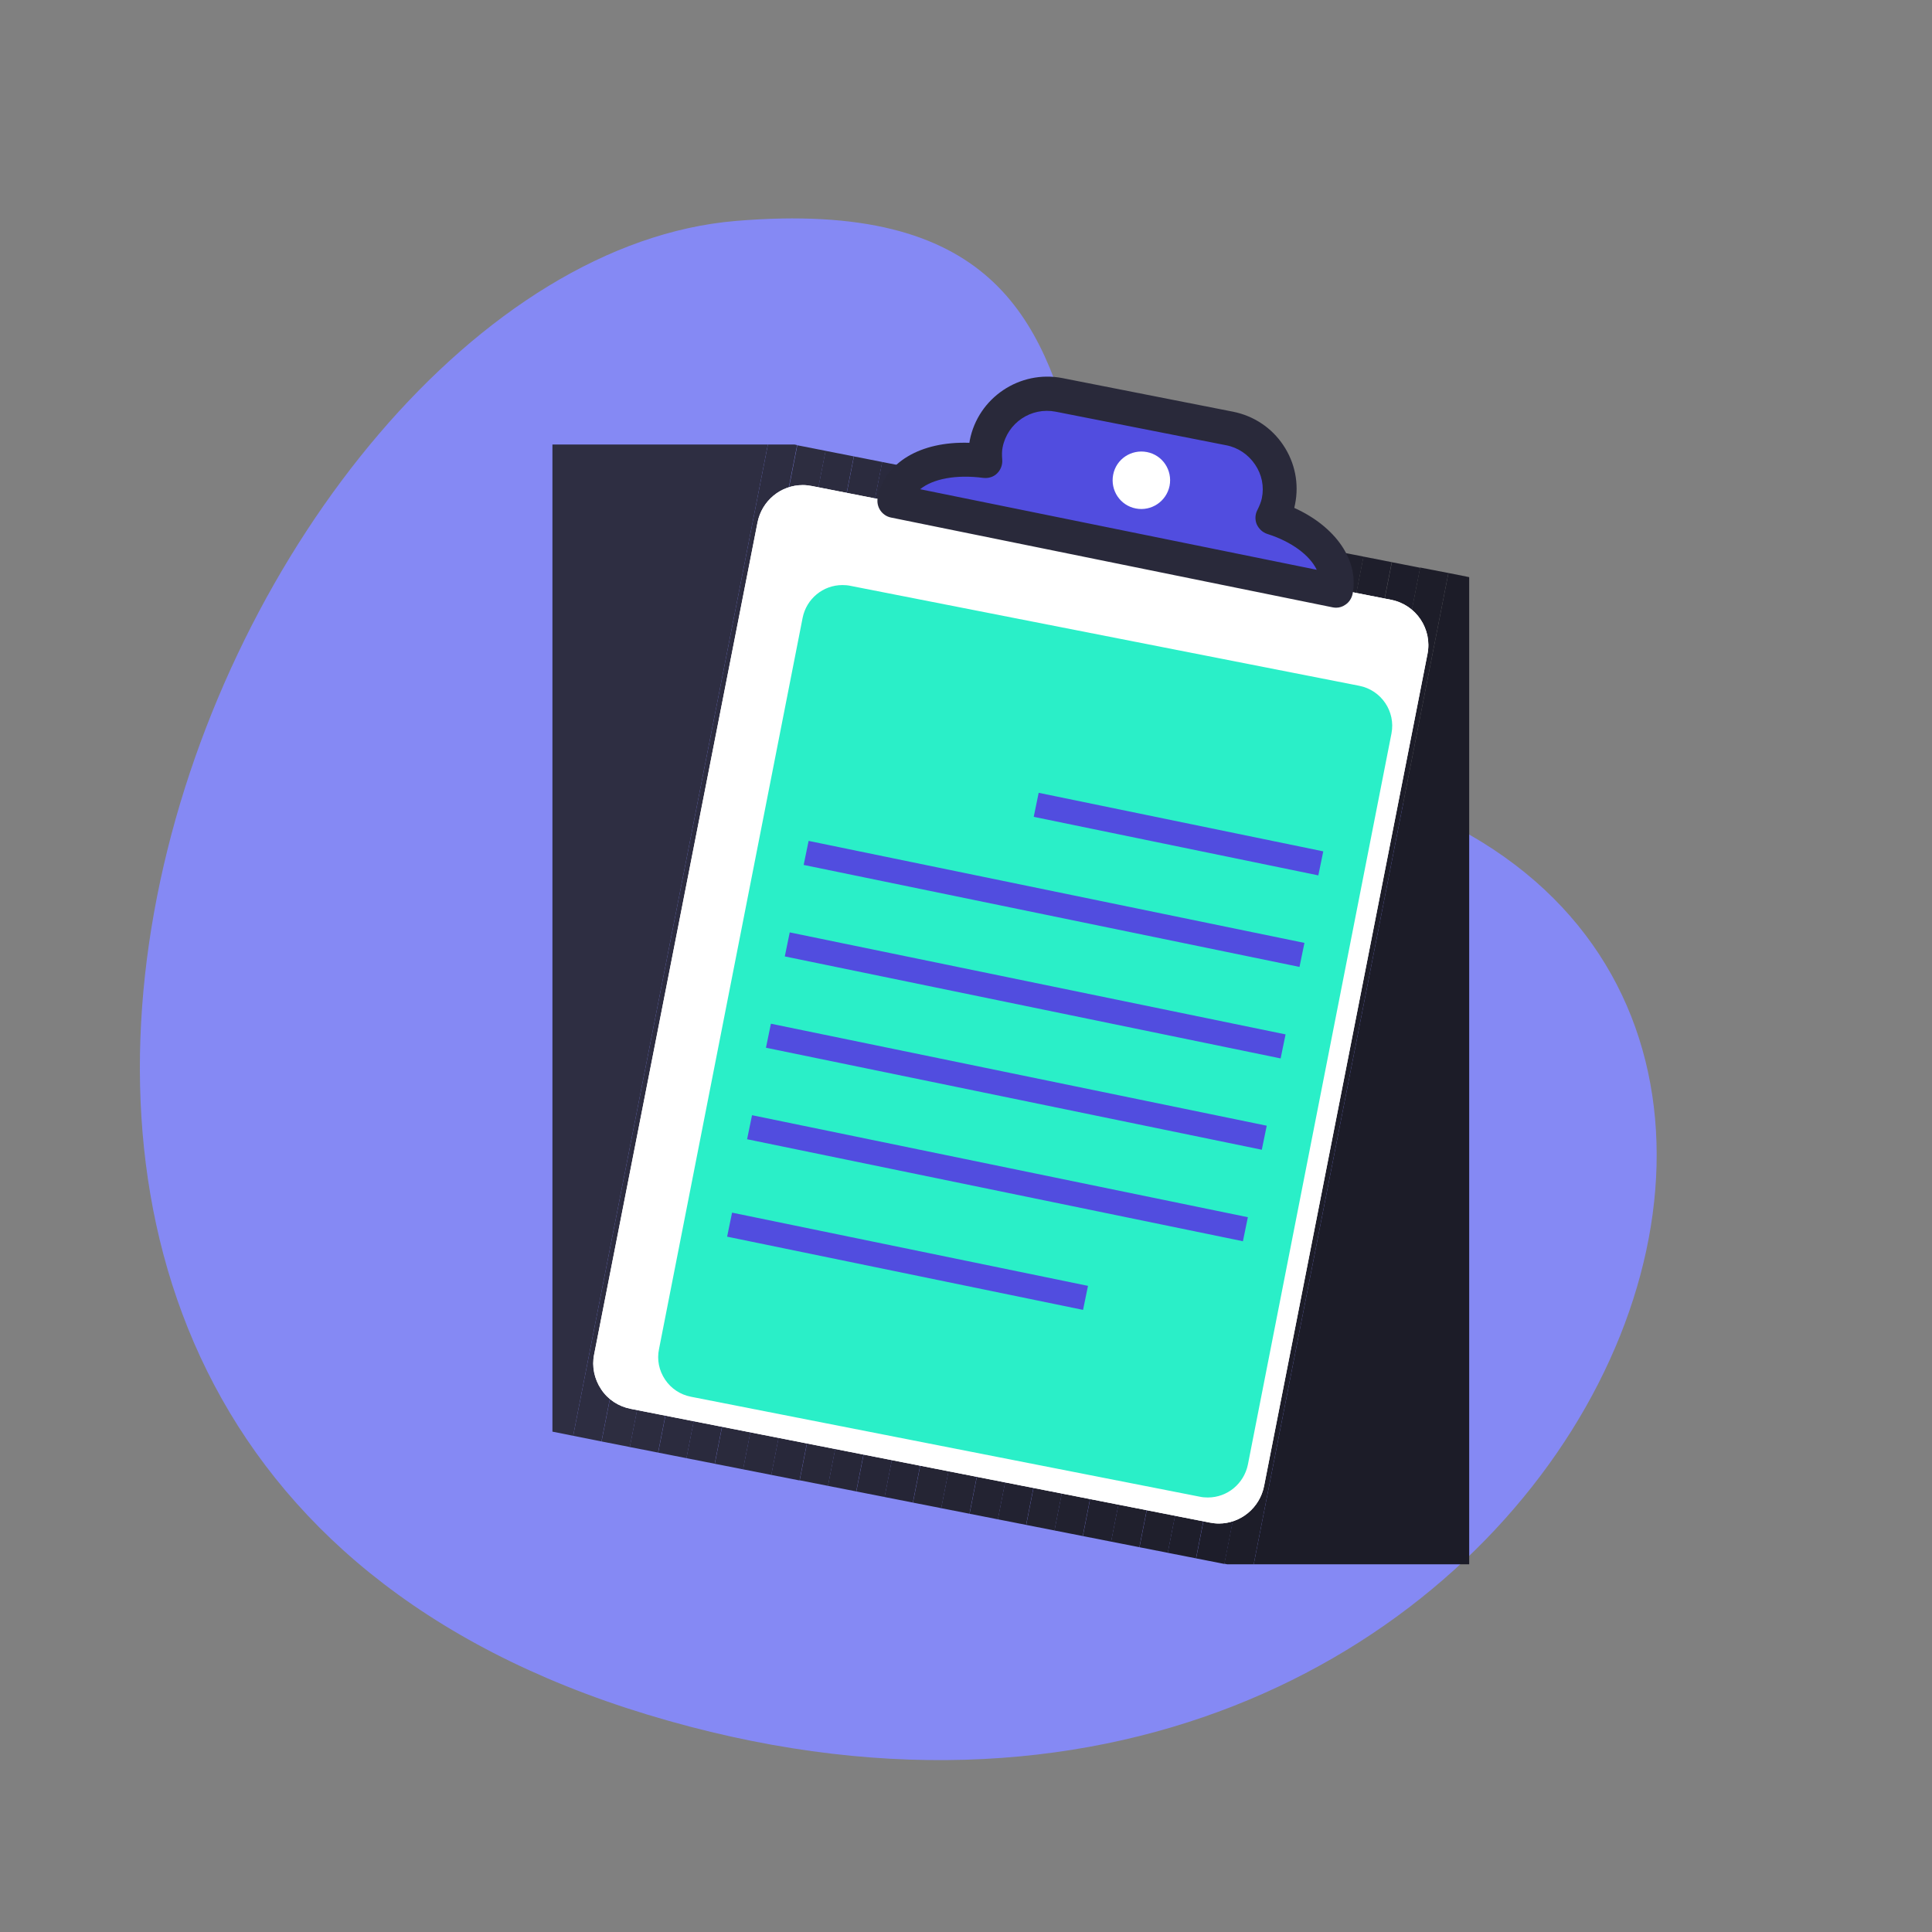<svg xmlns="http://www.w3.org/2000/svg" width="800" height="800" class="icon" viewBox="0 0 1024 1024"><rect x="0" y="0" width="1024" height="1024" fill="#808080" stroke="none"/><path fill="#8589f4" d="M696.2 411.6C498.7 368.3 660.6 94.4 390 117.1s-527.2 645.8-46.8 791.7 727.9-414.9 353-497.2"/><path fill="#2E2E42" d="m391.4 235.6-98.6 501.9V235.6zm15.6 0L303.8 761l-11-2.2v-21.3l98.6-501.9z"/><path fill="#2D2D41" d="m421.1 235.6 1.4.3L318.8 764l-15-3L407 235.6z"/><path fill="#2D2D40" d="m318.831 764.004 103.753-528.003 15.013 2.95-103.753 528.003z"/><path fill="#2C2C3F" d="m333.79 766.952 103.752-528.003 15.013 2.95-103.752 528.003z"/><path fill="#2B2B3E" d="M348.846 769.917 452.6 241.914l15.013 2.95L363.86 772.867z"/><path fill="#2A2A3D" d="M363.806 772.863 467.558 244.86l15.013 2.95L378.82 775.813z"/><path fill="#2A2A3C" d="m378.862 775.83 103.753-528.003 15.013 2.95L393.875 778.78z"/><path fill="#29293B" d="m393.82 778.775 103.753-528.002 15.013 2.95-103.752 528.003z"/><path fill="#28283A" d="M408.78 781.722 512.533 253.72l15.013 2.95-103.753 528.003z"/><path fill="#282839" d="m423.855 784.59 103.753-528.003 15.013 2.95L438.868 787.54z"/><path fill="#272738" d="m438.814 787.536 103.753-528.003 15.013 2.95-103.753 528.003z"/><path fill="#262637" d="M453.872 790.502 557.625 262.5l15.013 2.95-103.753 528.003z"/><path fill="#252536" d="m468.828 793.45 103.753-528.003 15.013 2.95-103.753 528.002z"/><path fill="#252534" d="m483.886 796.415 103.753-528.003 15.013 2.95-103.753 528.003z"/><path fill="#242433" d="m498.845 799.36 103.752-528.002 15.013 2.95-103.753 528.003z"/><path fill="#232332" d="m513.902 802.327 103.753-528.003 15.013 2.95-103.753 528.003z"/><path fill="#222231" d="m528.86 805.274 103.753-528.003 15.013 2.95-103.753 528.003z"/><path fill="#222230" d="M543.917 808.239 647.67 280.236l15.013 2.95L558.93 811.19z"/><path fill="#21212F" d="m558.875 811.186 103.753-528.002 15.013 2.95-103.753 528.002z"/><path fill="#20202E" d="M573.933 814.152 677.686 286.15l15.013 2.95-103.753 528.003z"/><path fill="#20202D" d="m588.891 817.098 103.753-528.003 15.013 2.95-103.753 528.003z"/><path fill="#1F1F2C" d="m603.948 820.065 103.753-528.003 15.013 2.95L618.96 823.015z"/><path fill="#1E1E2B" d="M618.907 823.011 722.66 295.008l15.013 2.95L633.92 825.961z"/><path fill="#1D1D2A" d="m633.965 825.977 103.753-528.003 15.012 2.95-103.752 528.003z"/><path fill="#1D1D29" d="m752.7 300.8 15 2.9-103.2 525.4h-14.1l-1.5-.3z"/><path fill="#1C1C28" d="m767.7 303.7 11 2.2v21.3l-98.6 501.9h-15.6zm-87.6 525.4 98.6-501.9v501.9z"/><path fill="#FFF" d="M646 807.5c-1.6 0-3.2-.2-4.8-.5l-307-60.3c-6.4-1.3-12-4.9-15.6-10.4-3.6-5.4-5-12-3.7-18.4l86.6-441c2.3-11.5 12.3-19.8 24-19.8 1.6 0 3.2.2 4.8.5l307 60.3c13.3 2.6 21.9 15.5 19.3 28.7l-86.6 441c-2.3 11.6-12.4 19.9-24 19.9"/><path fill="#FFF" d="M646 807.5c-1.6 0-3.2-.2-4.8-.5l-307-60.3c-6.4-1.3-12-4.9-15.6-10.4-3.6-5.4-5-12-3.7-18.4l86.6-441c2.3-11.5 12.3-19.8 24-19.8 1.6 0 3.2.2 4.8.5l307 60.3c13.3 2.6 21.9 15.5 19.3 28.7l-86.6 441c-2.3 11.6-12.4 19.9-24 19.9"/><path fill="#2AEFC8" d="M640.2 793.7c-1.4 0-2.8-.1-4.2-.4l-269.8-53c-5.6-1.1-10.5-4.3-13.7-9.1s-4.4-10.5-3.2-16.2l76.1-387.5c2-10.1 10.8-17.4 21.1-17.4 1.4 0 2.8.1 4.2.4l269.8 53c11.6 2.3 19.3 13.6 17 25.3l-76.1 387.5c-2.1 10.1-10.9 17.4-21.2 17.4"/><path fill="#514DDF" d="M674.4 274.5c1.4-2.7 2.6-5.6 3.2-8.8 3.6-17.8-8.1-35.1-25.9-38.6l-90.4-17.8c-17.8-3.5-35.1 8.1-38.6 25.9-.6 3.1-.6 6.1-.4 9.1-24.4-3-45.2 4.5-48.4 21.2l234.2 47.6c3.2-16-11.6-31.6-33.7-38.6"/><path fill="#29293A" d="M708.1 322.1c-.6 0-1.2-.1-1.8-.2l-234.1-47.6c-4.8-1-7.9-5.7-7-10.5 3.6-18.6 22.6-30 48.6-29.1.1-.4.1-.8.2-1.3 4.4-22.6 26.5-37.4 49.1-33l90.4 17.8c11 2.2 20.5 8.5 26.7 17.8s8.4 20.4 6.2 31.3c-.1.6-.3 1.2-.4 1.9 21.9 9.9 34.4 27.8 30.9 45.6-.5 2.3-1.8 4.4-3.8 5.7-1.5 1.1-3.3 1.6-5 1.6m-220.4-62.8L697.9 302c-3.7-7.7-13.3-14.9-26.2-19-2.5-.8-4.5-2.7-5.6-5.1-1-2.4-.9-5.2.3-7.5 1.2-2.4 2-4.4 2.4-6.3 1.3-6.3 0-12.6-3.6-17.9s-9-9-15.3-10.2l-90.4-17.8c-13-2.5-25.5 5.9-28.1 18.9-.4 1.9-.4 4-.2 6.6.2 2.7-.8 5.3-2.7 7.2s-4.6 2.7-7.3 2.4c-14.5-1.9-26.8.5-33.5 6"/><path fill="#FFF" d="M602 269.5c-8.3-1.6-13.6-9.6-12-17.9s9.6-13.6 17.9-12 13.6 9.6 12 17.9c-1.7 8.3-9.7 13.6-17.9 12"/><path fill="#514DDF" d="m550.515 420.205 150.843 31.03-2.62 12.734-150.843-31.03zm-121.936 25.49 262.8 54.062-2.62 12.734-262.8-54.063zm-10.002 48.495 262.8 54.063-2.62 12.734-262.8-54.063zm-9.981 48.399 262.8 54.062-2.62 12.734-262.8-54.063zm-10.001 48.496 262.8 54.062-2.62 12.734-262.8-54.063zm-10.586 51.64 188.651 38.81-2.62 12.733-188.65-38.81z"/></svg>